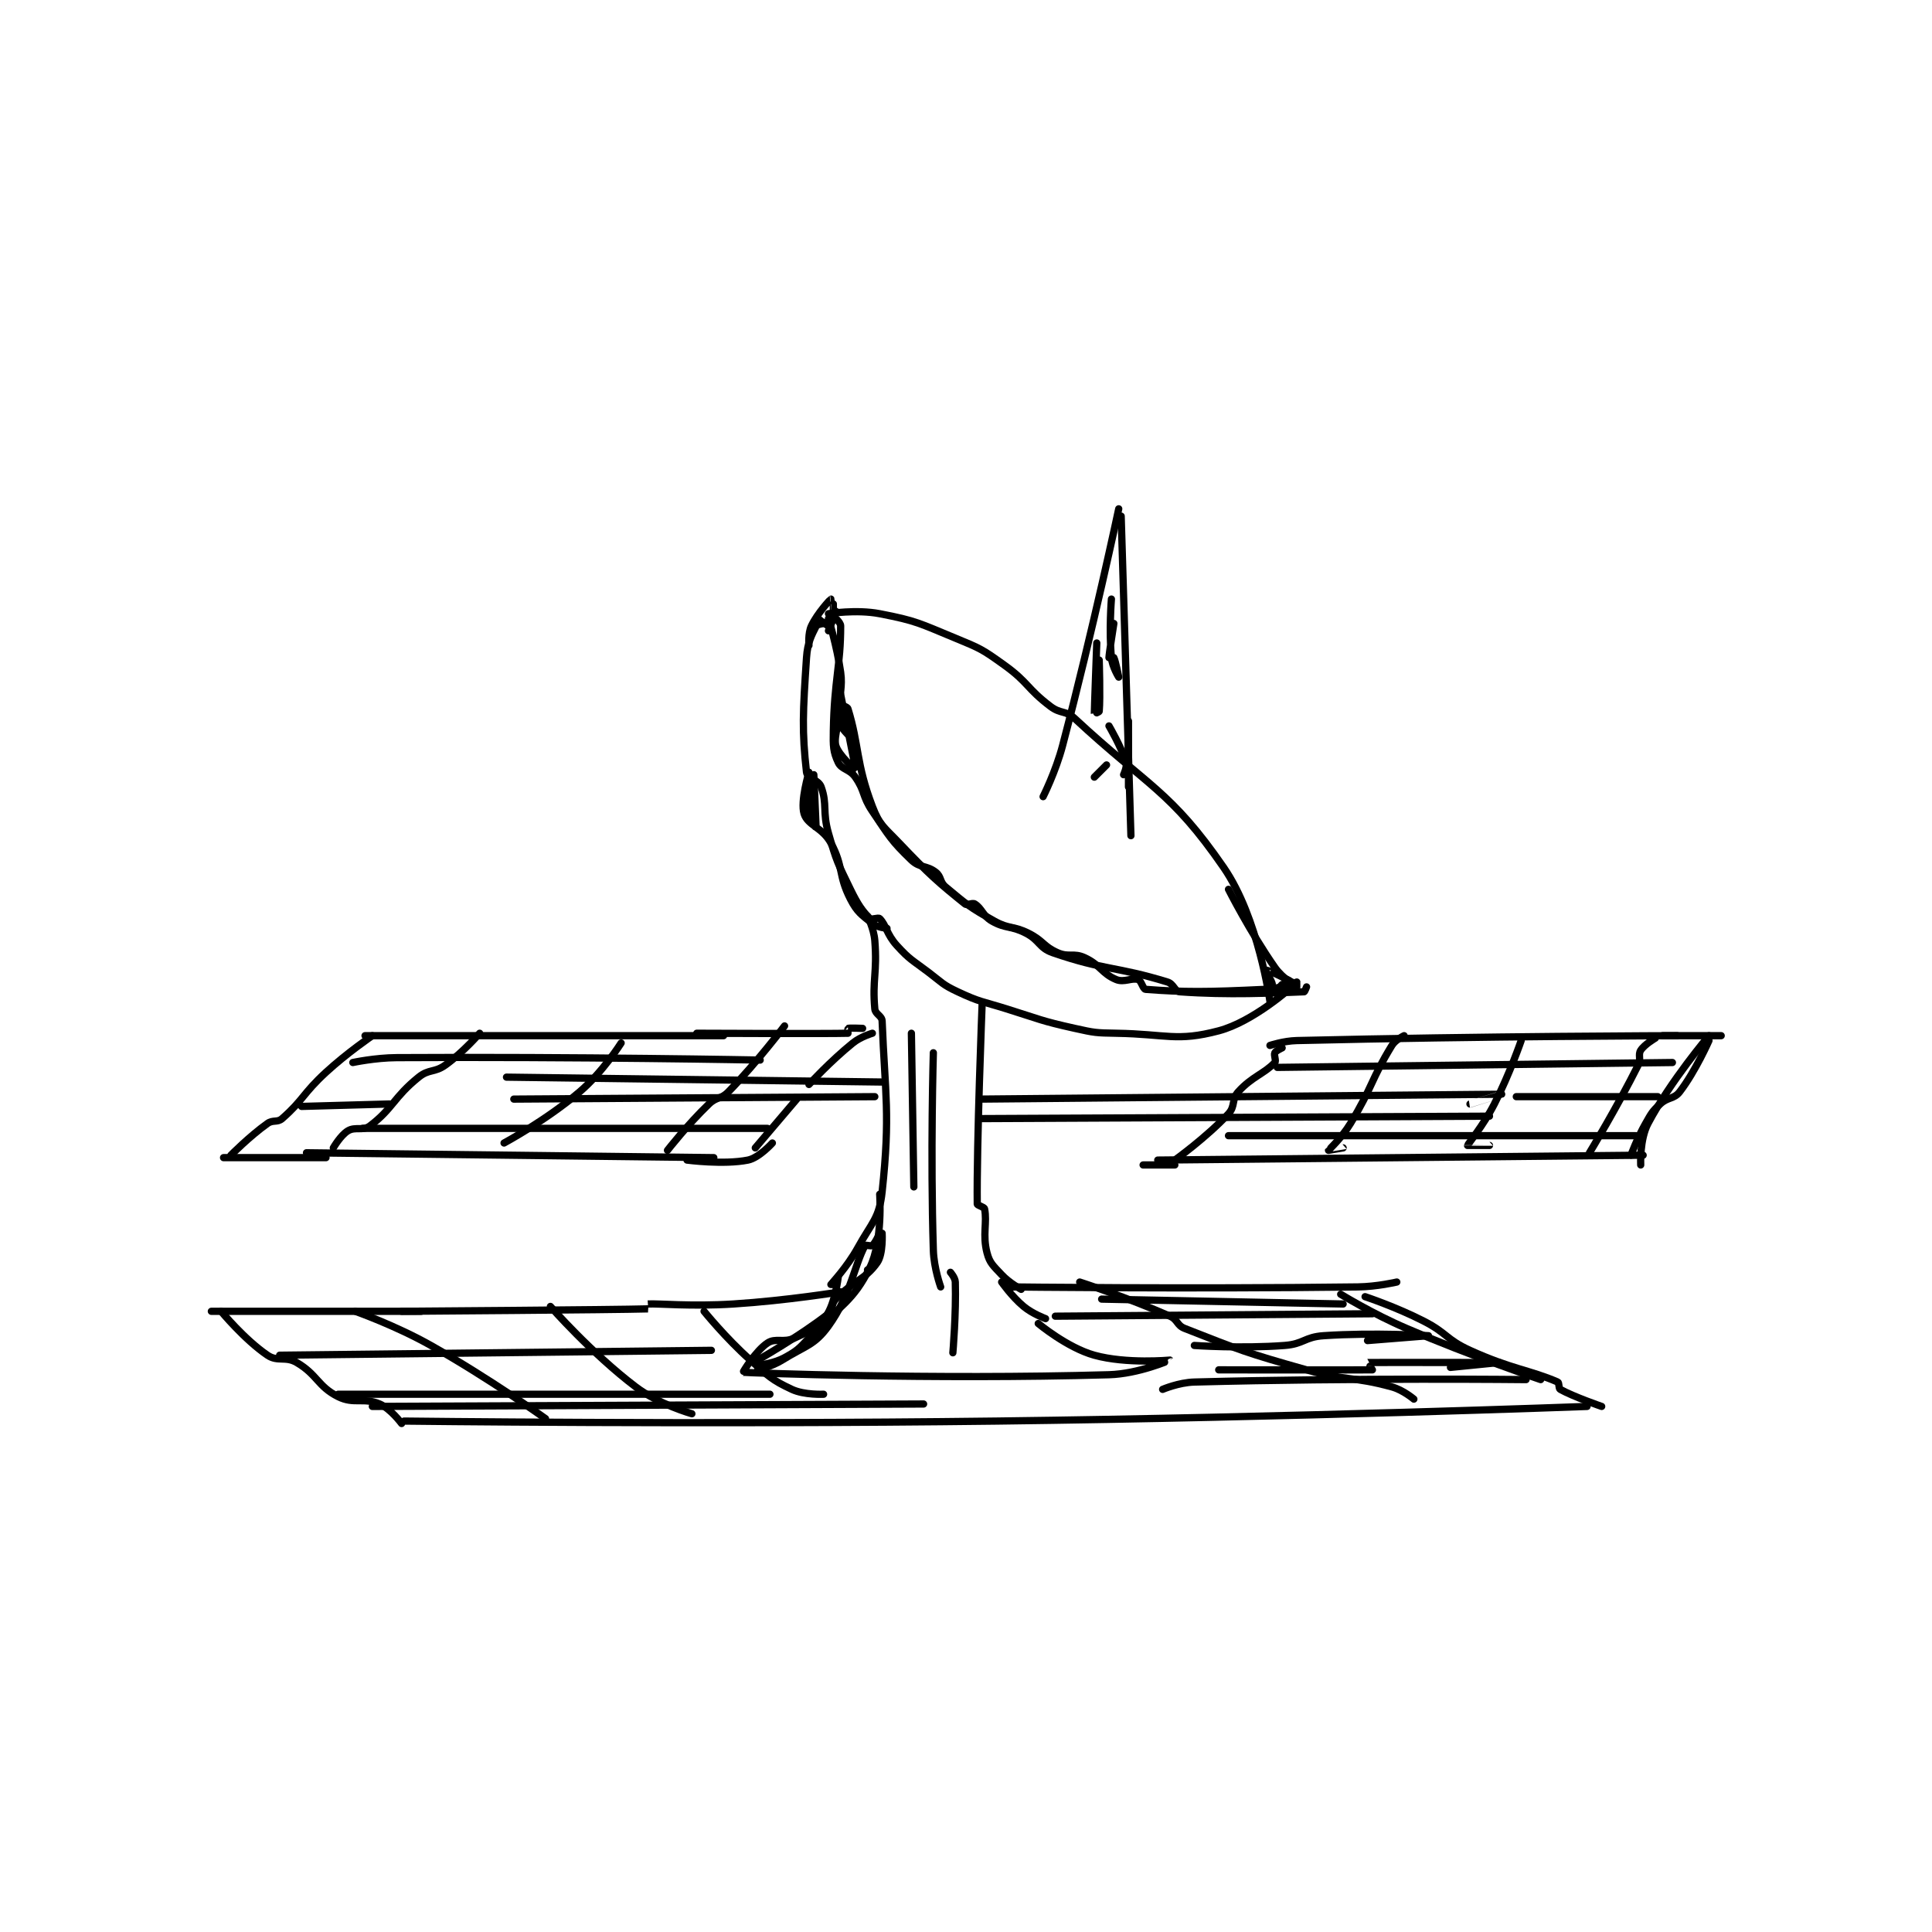 <?xml version="1.0" encoding="utf-8"?>
<!DOCTYPE svg PUBLIC "-//W3C//DTD SVG 1.1//EN" "http://www.w3.org/Graphics/SVG/1.1/DTD/svg11.dtd">
<svg viewBox="0 0 800 800" preserveAspectRatio="xMinYMin meet" xmlns="http://www.w3.org/2000/svg" version="1.1">
<g fill="none" stroke="black" stroke-linecap="round" stroke-linejoin="round" stroke-width="2.971">
<g transform="translate(87.52,210.695) scale(1.01) translate(-21,-88)">
<path id="0" d="M272 135 C272 135 269.312 135.375 269 136 C267.125 139.75 265.421 142.685 265 149 C263.509 171.373 263.086 179.096 265 196 C265.272 198.402 269.937 199.046 271 202 C273.617 209.269 271.438 212.034 274 221 C277.299 232.547 277.745 233.18 283 244 C286.05 250.28 287.979 252.979 291 256 C291.604 256.604 294.409 255.41 295 256 C297.657 258.657 297.872 262.459 302 267 C307.425 272.967 308.274 272.889 315 278 C320.693 282.327 320.745 283.068 327 286 C336.246 290.334 336.91 289.847 347 293 C360.87 297.334 360.995 297.888 375 301 C383.204 302.823 383.57 302.857 392 303 C412.778 303.352 416.738 306.555 434 302 C448.193 298.255 464 284 464 284 "/>
<path id="1" d="M274 133 C274 133 277.449 144.145 279 155 C279.887 161.213 278.245 164.223 279 168 C279.151 168.755 281.687 168.989 282 170 C286.606 184.882 285.231 192.272 292 210 C294.966 217.768 296.761 218.433 303 225 C315.417 238.07 319.263 241.341 330 250 C330.911 250.734 332.963 249.34 334 250 C336.97 251.89 337.243 254.853 341 257 C346.757 260.29 348.729 258.739 355 262 C360.727 264.978 360.28 268.028 366 270 C387.26 277.331 391.858 275.495 413 282 C415.599 282.8 415.915 285.851 418 286 C438.116 287.437 455.668 286.513 469 286 C469.281 285.989 470 284 470 284 "/>
<path id="2" d="M274 131 C274 131 285.358 129.146 295 131 C310.117 133.907 311.258 134.93 326 141 C336.297 145.24 337.03 145.56 346 152 C356.033 159.203 355.231 161.589 365 169 C369.224 172.205 371.27 170.533 375 174 C404.972 201.861 414.28 203.507 436 235 C450.351 255.81 455 290 455 290 "/>
<path id="3" d="M362 206 C362 206 367.186 195.713 370 185 C382.553 137.218 393 88 393 88 "/>
<path id="4" d="M394 91 L398 222 "/>
<path id="5" d="M290 255 C290 255 292.615 260.125 293 265 C294.053 278.333 291.911 281.023 293 293 C293.205 295.255 295.912 295.795 296 298 C297.206 328.142 299.418 336.21 296 368 C294.824 378.934 291.89 380.342 286 391 C281.648 398.876 275.199 405.668 275 406 C274.989 406.018 277 406 277 406 "/>
<path id="6" d="M337 291 C337 291 334.713 348.883 335 373 C335.007 373.599 337.84 374.2 338 375 C339.12 380.6 337.079 385.589 339 393 C340.111 397.284 341.563 398.318 345 402 C348.17 405.396 353 408 353 408 "/>
<path id="7" d="M278 403 C278 403 276.716 413.839 273 419 C269.519 423.835 266.459 425.04 260 428 C255.506 430.06 252.333 427.778 249 430 C244.135 433.243 238.853 441.986 239 442 C241.477 442.23 316.247 445.079 389 443 C401.211 442.651 414.002 437.002 414 437 C413.997 436.996 396.226 438.674 383 435 C371.847 431.902 360 422 360 422 "/>
<path id="8" d="M345 405 C345 405 349.159 410.966 354 415 C357.677 418.065 363 420 363 420 "/>
<path id="9" d="M298 260 C298 260 294.025 259.62 292 258 C287.471 254.376 285.751 253.34 283 248 C277.903 238.105 280.273 234.714 275 225 C271.534 218.615 265.491 217.803 264 213 C262.416 207.896 266 196 266 196 C266 196 265.055 204.757 266 212 C266.436 215.346 269 219.003 269 219 C269.002 218.989 268 197 268 197 "/>
<path id="10" d="M296 323 L142 321 "/>
<path id="11" d="M293 329 L145 330 "/>
<path id="12" d="M336 330 C336 330 549.954 328 550 328 C550.003 328 537 332 537 332 "/>
<path id="13" d="M336 338 L545 337 "/>
<path id="14" d="M227 354 L60 352 "/>
<path id="15" d="M84 304 L231 304 "/>
<path id="16" d="M68 354 L26 354 "/>
<path id="17" d="M87 304 C87 304 76.795 310.918 68 319 C58.487 327.742 58.683 330.403 50 338 C48.057 339.7 46.276 338.374 44 340 C36.559 345.315 29 353 29 353 "/>
<path id="18" d="M220 303 C220 303 274.258 303.25 282 303 C282.008 303 281.925 301.025 282 301 C282.675 300.775 288 301 288 301 "/>
<path id="19" d="M292 303 C292 303 287.255 304.371 284 307 C274.804 314.428 266 324 266 324 "/>
<path id="20" d="M261 330 L244 350 "/>
<path id="21" d="M216 355 C216 355 231.055 356.989 241 355 C245.535 354.093 251 348 251 348 "/>
<path id="22" d="M455 308 C455 308 460.556 306.13 466 306 C542.898 304.158 622 304 622 304 "/>
<path id="23" d="M409 355 L608 353 "/>
<path id="24" d="M616 304 L640 304 "/>
<path id="25" d="M416 357 L403 357 "/>
<path id="26" d="M460 309 C460 309 457.423 310.154 457 311 C456.517 311.967 457.659 314.298 457 315 C452.709 319.577 447.668 320.735 442 327 C439.203 330.092 440.875 332.904 438 336 C429.085 345.601 416 355 416 355 "/>
<path id="27" d="M635 306 C635 306 629.461 318.601 623 327 C620.616 330.099 618.17 329.056 615 332 C611.633 335.127 611.407 335.787 609 340 C605.54 346.056 603 353 603 353 "/>
<path id="28" d="M635 304 C635 304 619.249 322.494 610 340 C606.507 346.612 607 357 607 357 "/>
<path id="29" d="M131 303 C131 303 124.303 310.742 117 316 C112.436 319.286 110.269 317.557 106 321 C95.74 329.274 95.485 333.804 86 341 C83.164 343.152 80.037 341.178 77 343 C73.963 344.822 71 350 71 350 "/>
<path id="30" d="M189 307 C189 307 181.497 318.888 172 327 C158.364 338.647 141 348 141 348 "/>
<path id="31" d="M256 300 C256 300 244.746 314.875 233 327 C229.961 330.137 228.2 328.928 225 332 C216.19 340.458 208 351 208 351 "/>
<path id="32" d="M510 304 C510 304 506.444 305.638 505 308 C496.327 322.192 497.179 324.819 488 340 C484.43 345.904 479.029 350.903 479 351 C478.994 351.02 485 350 485 350 "/>
<path id="33" d="M558 306 C558 306 553.316 319.656 547 332 C542.481 340.832 536.055 348.529 536 349 C535.997 349.027 545 349 545 349 "/>
<path id="34" d="M613 305 C613 305 608.543 307.576 607 310 C605.839 311.824 607.226 313.548 606 316 C597.325 333.35 586 352 586 352 "/>
<path id="35" d="M277 130 C277 130 274 138 274 138 C274 138 276 133 276 133 C276 133 274.223 136 274 136 C273.554 136 270.089 133.022 270 133 C269.991 132.998 270 135 270 135 "/>
<path id="36" d="M466 284 C466 284 460.202 280.575 457 276 C446.855 261.507 438 244 438 244 "/>
<path id="37" d="M454 285 C454 285 456.047 283.373 456 283 C455.83 281.641 453 277.064 453 277 C453 276.989 454.587 277.348 456 278 C461.022 280.318 465.991 282.989 466 283 C466.003 283.004 461.257 282.372 460 283 C459.162 283.419 458 287 458 287 "/>
<path id="38" d="M266 144 C266 144 265.559 139.043 267 136 C269.516 130.689 274.904 125.032 275 125 C275.014 124.995 276 133 276 133 C276 133 276 127 276 127 "/>
<path id="39" d="M466 282 C466 282 459.39 284.691 453 285 C429.179 286.153 419.588 286.199 404 285 C402.948 284.919 402.248 281.416 401 281 C398.408 280.136 395.2 282.309 392 281 C386.069 278.574 385.459 274.96 379 272 C374.506 269.94 372.59 271.995 368 270 C362.015 267.398 362.21 265.105 356 262 C349.596 258.798 348.173 260.45 342 257 C331.773 251.285 330.716 250.263 322 243 C319.523 240.936 320.351 238.847 318 237 C314.243 234.048 311.501 235.366 308 232 C299.67 223.99 298.995 222.34 292 212 C287.748 205.715 289.099 203.855 285 198 C282.636 194.623 279.393 194.942 278 192 C275.914 187.596 275.887 185.322 276 179 C276.375 158.006 279 152.58 279 136 C279 134.458 276 132 276 132 "/>
<path id="40" d="M285 194 C285 194 279 164.001 279 164 C279 164 277.795 171.179 279 176 C279.929 179.716 282.769 180.1 284 184 C285.455 188.607 285.002 195 285 195 C284.978 195.003 278.075 188.941 277 185 C275.989 181.294 279 173 279 173 "/>
<path id="41" d="M385 150 C385 150 385.496 165.547 385 171 C384.972 171.307 383.001 172.032 383 172 C382.965 171.014 384 143 384 143 "/>
<path id="42" d="M390 125 C390 125 388.955 137.85 390 149 C390.361 152.847 393 157 393 157 C393 157 391.695 150.389 391 149 C390.923 148.846 389 149 389 149 C389 147.71 391 135 391 135 "/>
<path id="43" d="M397 175 L397 202 "/>
<path id="44" d="M389 177 C389 177 394.082 185.606 396 192 C396.527 193.757 395 197 395 197 "/>
<path id="45" d="M388 193 L383 198 "/>
<path id="46" d="M58 333 L94 332 "/>
<path id="47" d="M79 315 C79 315 88.056 313.054 97 313 C170.983 312.557 246 314 246 314 "/>
<path id="48" d="M83 342 L249 342 "/>
<path id="49" d="M458 317 L620 315 "/>
<path id="50" d="M438 345 L605 345 "/>
<path id="51" d="M556 329 L614 329 "/>
<path id="52" d="M308 303 L309 366 "/>
<path id="53" d="M317 311 C317 311 315.76 352.321 317 392 C317.231 399.394 320 407 320 407 "/>
<path id="54" d="M324 401 C324 401 325.946 403.211 326 405 C326.387 417.767 325 434 325 434 "/>
<path id="55" d="M295 369 C295 369 296.338 388.139 291 399 C284.105 413.028 278.92 414.342 266 428 C261.716 432.529 261.134 433.176 256 436 C251.846 438.284 246 439 246 439 "/>
<path id="56" d="M349 407 C349 407 420.558 407.892 491 407 C498.95 406.899 507 405 507 405 "/>
<path id="57" d="M295 385 C295 385 293.213 388.99 292 390 C291.492 390.423 289.172 389.685 289 390 C284.675 397.93 283.133 410.374 274 423 C268.221 430.988 264.675 430.995 255 437 C250.638 439.707 245 441 245 441 "/>
<path id="58" d="M245 437 C245 437 262.172 427.24 274 418 C276.074 416.38 274.947 414.156 277 412 C284.231 404.408 288.997 404.109 294 397 C296.488 393.465 296 385 296 385 "/>
<path id="59" d="M292 399 L290 400 "/>
<path id="60" d="M99 417 C99 417 187.131 416.382 200 416 C200.008 416 199.986 414.001 200 414 C204.361 413.751 217.681 415.096 235 414 C256.929 412.612 279 409 279 409 "/>
<path id="61" d="M100 462 C100 462 221.556 463.502 343 462 C463.981 460.503 585 456 585 456 "/>
<path id="62" d="M591 456 C591 456 579.456 452.031 574 449 C573.303 448.613 573.635 446.274 573 446 C561.502 441.028 553.962 440.71 537 433 C527.102 428.501 527.821 426.025 518 421 C506.625 415.18 494 411 494 411 "/>
<path id="63" d="M107 417 L21 417 "/>
<path id="64" d="M25 417 C25 417 34.643 428.661 44 435 C48.209 437.851 51.364 435.283 56 438 C64.493 442.979 64.602 447.801 73 452 C79.474 455.237 83.36 452.191 90 455 C94.501 456.904 99 463 99 463 "/>
<path id="65" d="M49 435 L226 433 "/>
<path id="66" d="M87 456 L313 455 "/>
<path id="67" d="M367 419 L497 418 "/>
<path id="68" d="M411 449 C411 449 417.62 446.171 424 446 C490.344 444.219 560 445 560 445 "/>
<path id="69" d="M73 451 L250 451 "/>
<path id="70" d="M434 441 C434 441 495.442 441.077 497 441 C497.046 440.998 494.955 438.003 495 438 C496.334 437.923 549 438 549 438 C549 438 529 440 529 440 "/>
<path id="71" d="M386 412 L485 414 "/>
<path id="72" d="M80 417 C80 417 96.398 422.763 111 431 C134.996 444.536 158 461 158 461 "/>
<path id="73" d="M160 415 C160 415 176.844 434.227 195 448 C204.479 455.191 218 459 218 459 "/>
<path id="74" d="M223 417 C223 417 231.924 428.044 242 437 C249.58 443.738 250.668 445.112 259 449 C264.137 451.397 272 451 272 451 "/>
<path id="75" d="M424 431 C424 431 443.15 432.347 461 431 C468.865 430.406 469.142 427.533 477 427 C497.767 425.592 520 427 520 427 C520 427 495 429 495 429 "/>
<path id="76" d="M377 405 C377 405 396.913 411.45 414 419 C417.248 420.435 416.776 422.733 420 424 C442.943 433.013 444.838 433.895 470 441 C486.978 445.794 488.631 443.536 505 448 C509.596 449.253 514 453 514 453 "/>
<path id="77" d="M484 410 C484 410 497.143 418.085 511 424 C537.879 435.473 566 445 566 445 "/>
</g>
</g>
</svg>
